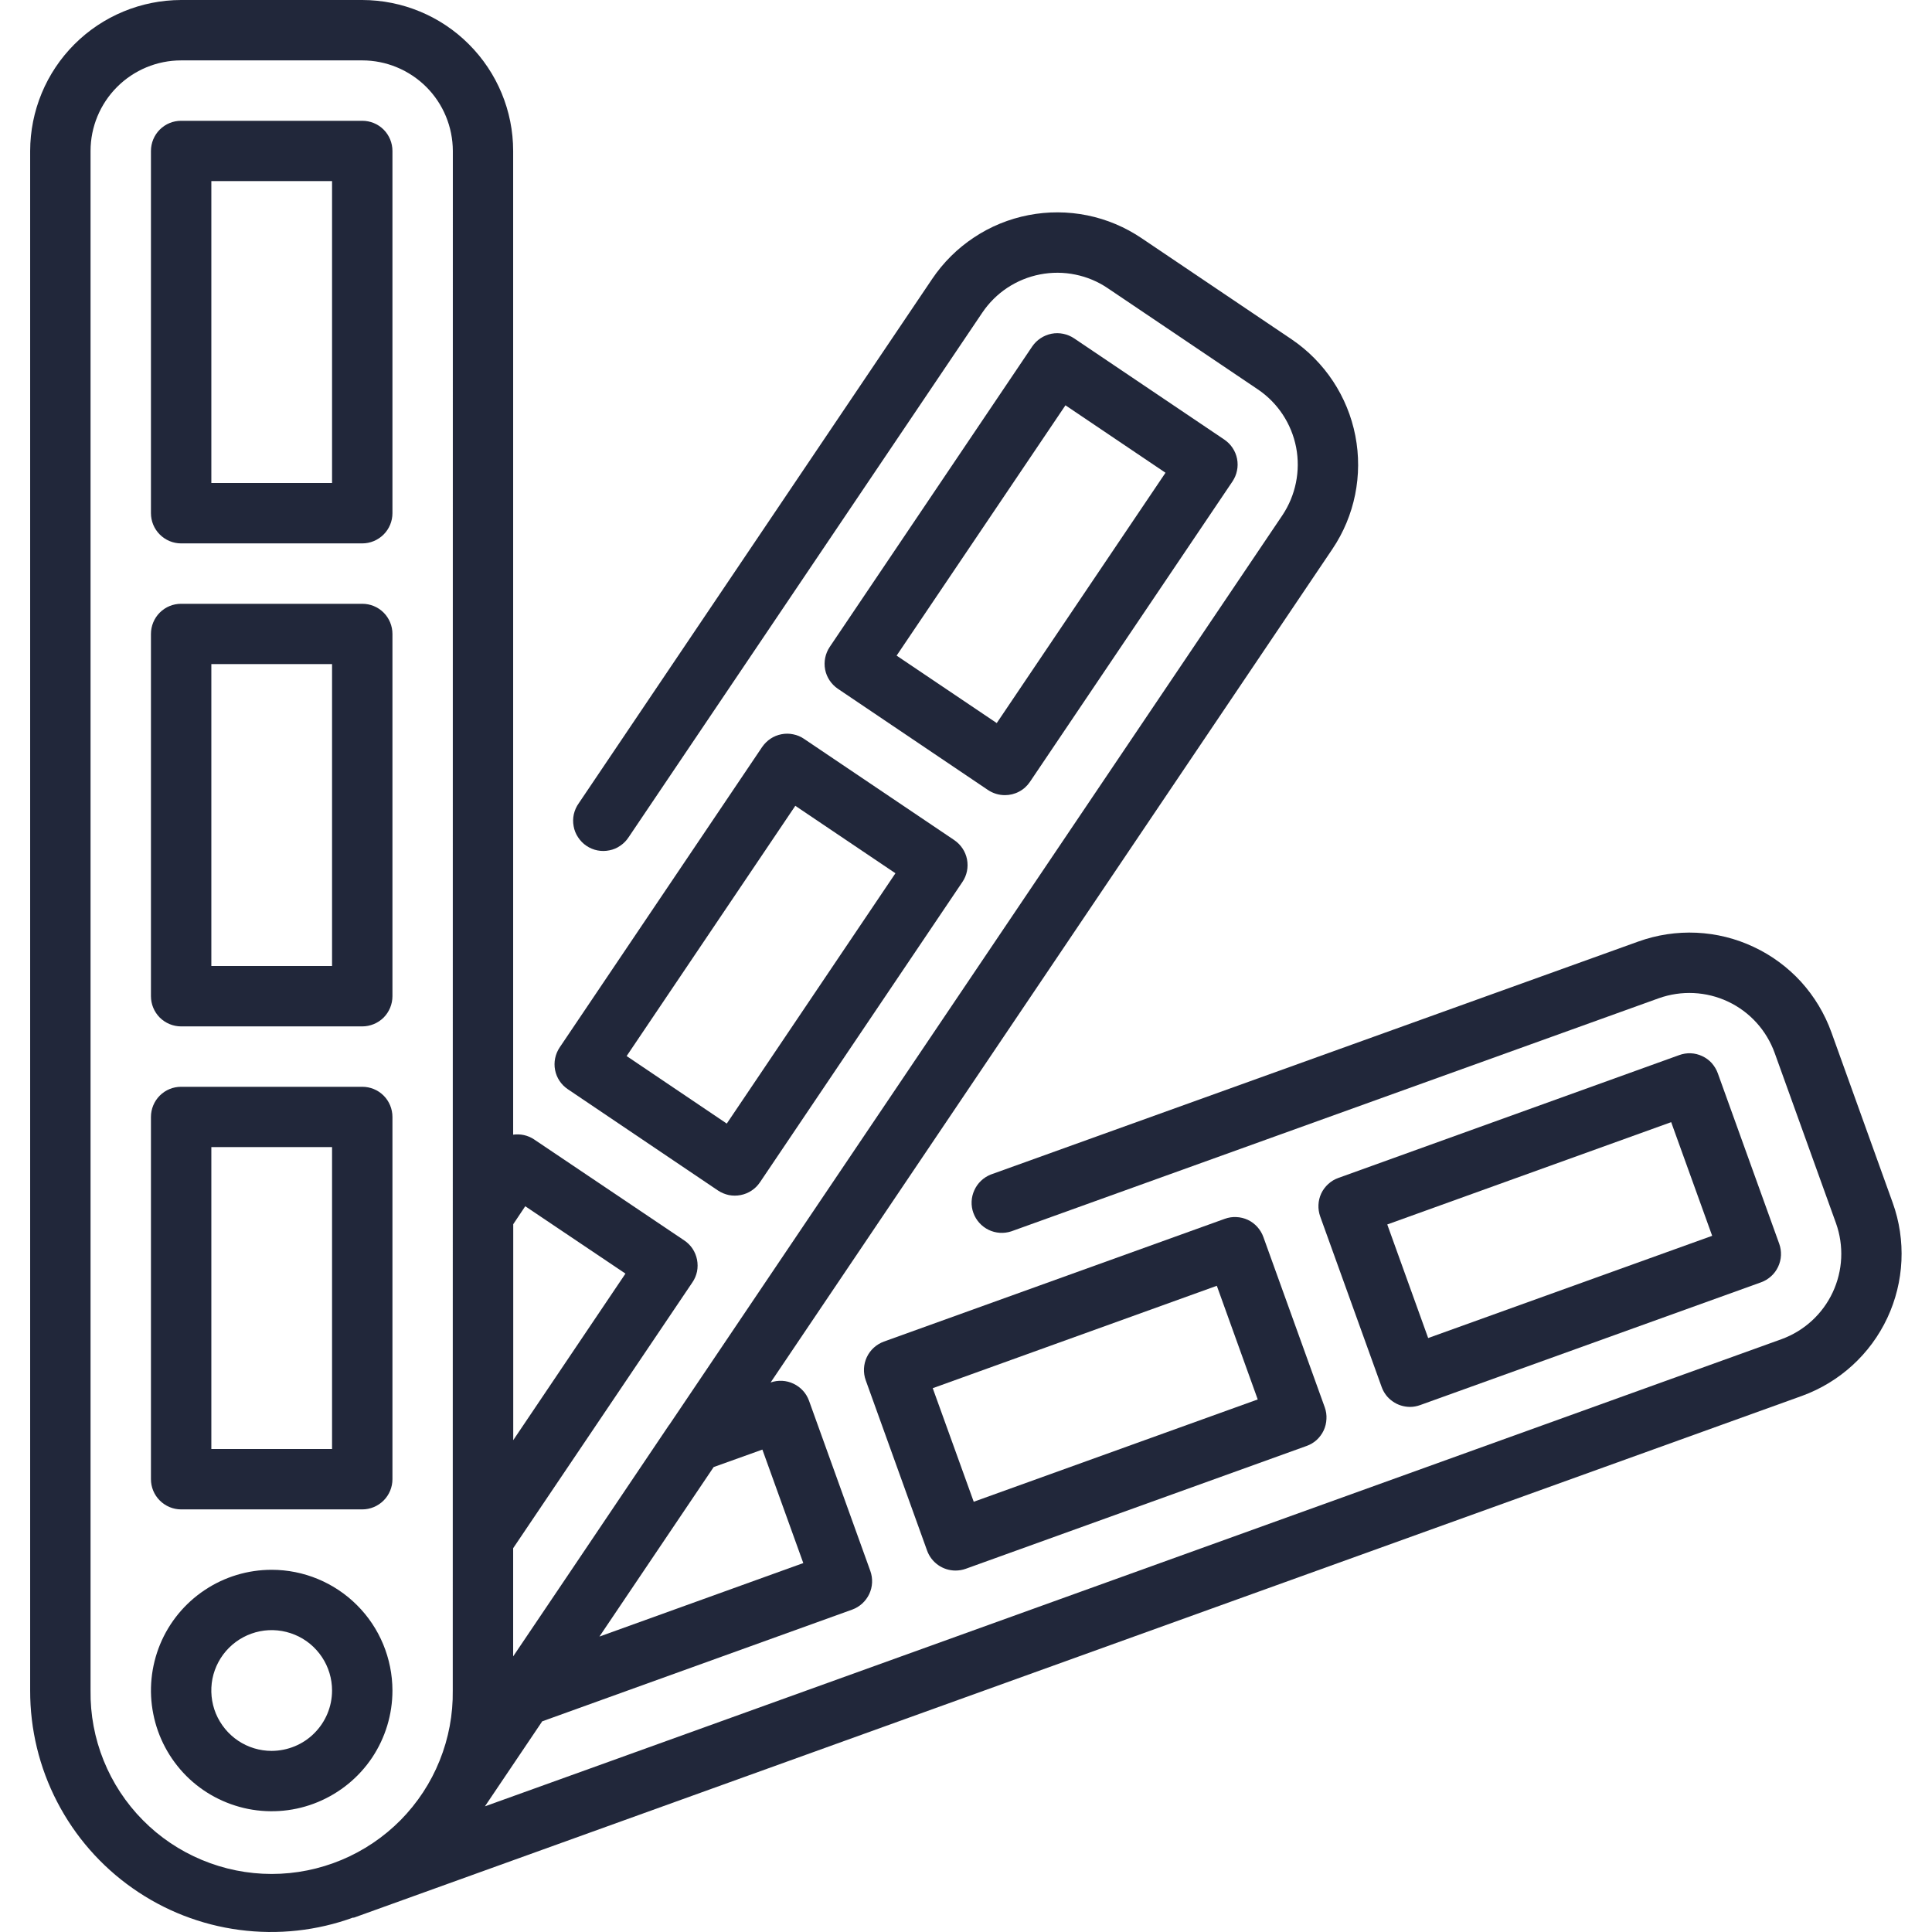 <svg width="23" height="23" viewBox="0 0 23 23" fill="none" xmlns="http://www.w3.org/2000/svg">
<path d="M3.234 18.688C2.95 18.688 2.672 18.772 2.436 18.93C2.199 19.088 2.015 19.312 1.906 19.575C1.798 19.838 1.769 20.127 1.825 20.405C1.88 20.684 2.017 20.94 2.218 21.142C2.419 21.343 2.675 21.479 2.954 21.535C3.233 21.59 3.522 21.562 3.784 21.453C4.047 21.344 4.272 21.16 4.43 20.924C4.588 20.687 4.672 20.409 4.672 20.125C4.671 19.744 4.52 19.378 4.25 19.109C3.981 18.84 3.615 18.688 3.234 18.688ZM3.234 20.844C3.092 20.844 2.953 20.802 2.835 20.723C2.717 20.644 2.625 20.531 2.57 20.4C2.516 20.269 2.502 20.124 2.529 19.985C2.557 19.845 2.626 19.717 2.726 19.617C2.827 19.516 2.955 19.448 3.094 19.42C3.234 19.392 3.378 19.407 3.509 19.461C3.641 19.515 3.753 19.608 3.832 19.726C3.911 19.844 3.953 19.983 3.953 20.125C3.953 20.316 3.877 20.498 3.742 20.633C3.608 20.768 3.425 20.843 3.234 20.844Z" fill="#21273A"/>
<path d="M4.312 12.938H2.156C2.061 12.938 1.97 12.975 1.902 13.043C1.835 13.11 1.797 13.202 1.797 13.297V17.609C1.797 17.705 1.835 17.796 1.902 17.863C1.97 17.931 2.061 17.969 2.156 17.969H4.312C4.408 17.969 4.499 17.931 4.567 17.863C4.634 17.796 4.672 17.705 4.672 17.609V13.297C4.672 13.202 4.634 13.11 4.567 13.043C4.499 12.975 4.408 12.938 4.312 12.938ZM3.953 17.25H2.516V13.656H3.953V17.25Z" fill="#21273A"/>
<path d="M4.312 7.188H2.156C2.061 7.188 1.97 7.225 1.902 7.293C1.835 7.36 1.797 7.452 1.797 7.547V11.859C1.797 11.955 1.835 12.046 1.902 12.114C1.97 12.181 2.061 12.219 2.156 12.219H4.312C4.408 12.219 4.499 12.181 4.567 12.114C4.634 12.046 4.672 11.955 4.672 11.859V7.547C4.672 7.452 4.634 7.36 4.567 7.293C4.499 7.225 4.408 7.188 4.312 7.188ZM3.953 11.5H2.516V7.906H3.953V11.5Z" fill="#21273A"/>
<path d="M4.312 1.438H2.156C2.061 1.438 1.97 1.475 1.902 1.543C1.835 1.61 1.797 1.702 1.797 1.797V6.109C1.797 6.205 1.835 6.296 1.902 6.363C1.97 6.431 2.061 6.469 2.156 6.469H4.312C4.408 6.469 4.499 6.431 4.567 6.363C4.634 6.296 4.672 6.205 4.672 6.109V1.797C4.672 1.702 4.634 1.61 4.567 1.543C4.499 1.475 4.408 1.438 4.312 1.438ZM3.953 5.75H2.516V2.156H3.953V5.75Z" fill="#21273A"/>
<path d="M8.548 14.173C8.587 14.199 8.631 14.217 8.677 14.227C8.723 14.236 8.771 14.236 8.817 14.227C8.864 14.218 8.908 14.2 8.947 14.174C8.987 14.148 9.02 14.115 9.047 14.075L11.457 10.5C11.511 10.421 11.53 10.324 11.512 10.23C11.494 10.137 11.439 10.055 11.36 10.001L9.572 8.796C9.533 8.769 9.489 8.751 9.443 8.742C9.397 8.732 9.349 8.732 9.303 8.741C9.256 8.75 9.212 8.768 9.173 8.794C9.134 8.82 9.1 8.854 9.073 8.893L6.663 12.469C6.61 12.548 6.59 12.645 6.608 12.738C6.626 12.832 6.681 12.914 6.76 12.967L8.548 14.173ZM9.468 9.593L10.66 10.396L8.652 13.376L7.46 12.572L9.468 9.593Z" fill="#21273A"/>
<path d="M11.963 9.466C12.022 9.466 12.08 9.452 12.132 9.424C12.184 9.397 12.228 9.357 12.261 9.308L14.672 5.732C14.698 5.693 14.717 5.649 14.726 5.603C14.736 5.556 14.736 5.509 14.727 5.462C14.718 5.416 14.7 5.372 14.674 5.333C14.648 5.293 14.614 5.26 14.575 5.233L12.787 4.028C12.708 3.975 12.611 3.955 12.518 3.973C12.424 3.992 12.342 4.046 12.288 4.125L9.878 7.701C9.825 7.78 9.805 7.877 9.823 7.971C9.841 8.064 9.896 8.146 9.975 8.2L11.762 9.405C11.822 9.445 11.892 9.466 11.963 9.466ZM12.684 4.825L13.875 5.628L11.866 8.608L10.674 7.805L12.684 4.825Z" fill="#21273A"/>
<path d="M14.855 14.522C14.812 14.502 14.766 14.491 14.719 14.489C14.672 14.486 14.624 14.494 14.58 14.51L10.523 15.971C10.433 16.004 10.36 16.07 10.319 16.157C10.279 16.243 10.274 16.341 10.306 16.431L11.037 18.46C11.062 18.529 11.108 18.589 11.169 18.632C11.229 18.674 11.301 18.697 11.375 18.697C11.417 18.697 11.458 18.69 11.497 18.676L15.554 17.214C15.599 17.198 15.64 17.174 15.675 17.142C15.709 17.11 15.738 17.072 15.758 17.029C15.778 16.986 15.789 16.94 15.791 16.893C15.794 16.846 15.787 16.799 15.771 16.754L15.04 14.726C15.024 14.681 14.999 14.641 14.968 14.606C14.936 14.571 14.898 14.542 14.855 14.522ZM11.592 17.878L11.104 16.526L14.486 15.307L14.973 16.66L11.592 17.878Z" fill="#21273A"/>
<path d="M16.785 16.749C16.827 16.749 16.868 16.741 16.907 16.727L20.964 15.266C21.009 15.25 21.05 15.225 21.085 15.193C21.12 15.162 21.148 15.123 21.168 15.081C21.188 15.038 21.2 14.992 21.202 14.944C21.204 14.897 21.197 14.85 21.181 14.806L20.45 12.777C20.434 12.732 20.409 12.692 20.378 12.656C20.346 12.621 20.308 12.593 20.265 12.573C20.222 12.553 20.176 12.541 20.128 12.539C20.081 12.537 20.034 12.545 19.99 12.561L15.933 14.023C15.888 14.039 15.848 14.063 15.813 14.095C15.778 14.127 15.749 14.165 15.729 14.208C15.709 14.251 15.698 14.297 15.696 14.344C15.694 14.391 15.701 14.438 15.717 14.483L16.448 16.511C16.473 16.581 16.518 16.641 16.579 16.683C16.639 16.726 16.711 16.748 16.785 16.749ZM19.895 13.359L20.383 14.712L17.002 15.929L16.515 14.577L19.895 13.359Z" fill="#21273A"/>
<path d="M22.532 14.318L21.803 12.291C21.723 12.068 21.6 11.864 21.442 11.689C21.283 11.515 21.091 11.373 20.877 11.273C20.664 11.172 20.432 11.115 20.197 11.104C19.961 11.093 19.725 11.129 19.503 11.209L11.794 13.983C11.707 14.018 11.637 14.085 11.599 14.17C11.56 14.255 11.556 14.352 11.588 14.44C11.62 14.528 11.685 14.6 11.769 14.641C11.853 14.682 11.95 14.688 12.039 14.659L19.747 11.884C20.017 11.788 20.313 11.802 20.572 11.924C20.831 12.046 21.03 12.266 21.127 12.535L21.857 14.562C21.953 14.831 21.939 15.127 21.818 15.385C21.697 15.644 21.478 15.844 21.21 15.942L7.029 21.052L5.773 21.504L6.455 20.492L10.145 19.162C10.234 19.13 10.307 19.063 10.348 18.977C10.389 18.89 10.393 18.792 10.361 18.702L9.631 16.675C9.599 16.586 9.533 16.514 9.447 16.473C9.362 16.432 9.264 16.427 9.174 16.458L15.862 6.536C16.128 6.141 16.226 5.656 16.135 5.188C16.044 4.72 15.771 4.307 15.377 4.04L13.591 2.836C13.396 2.704 13.176 2.611 12.945 2.564C12.714 2.517 12.475 2.516 12.244 2.561C12.012 2.606 11.791 2.696 11.595 2.827C11.398 2.957 11.229 3.125 11.097 3.321L6.889 9.564C6.861 9.603 6.842 9.647 6.831 9.694C6.821 9.74 6.82 9.789 6.829 9.836C6.837 9.883 6.855 9.928 6.882 9.968C6.908 10.008 6.942 10.043 6.981 10.069C7.021 10.096 7.066 10.115 7.113 10.124C7.16 10.133 7.208 10.133 7.255 10.123C7.302 10.114 7.347 10.095 7.386 10.067C7.426 10.04 7.459 10.005 7.485 9.965L11.694 3.722C11.773 3.605 11.874 3.504 11.992 3.426C12.11 3.348 12.242 3.294 12.381 3.267C12.52 3.24 12.663 3.24 12.802 3.269C12.94 3.297 13.072 3.352 13.189 3.432L14.975 4.636C15.212 4.796 15.375 5.044 15.43 5.325C15.484 5.606 15.425 5.897 15.266 6.135L7.968 16.962L7.964 16.966C6.51 19.125 6.916 18.523 6.109 19.719V18.431L8.243 15.266C8.27 15.227 8.288 15.183 8.298 15.137C8.307 15.09 8.307 15.043 8.298 14.996C8.289 14.95 8.271 14.906 8.245 14.866C8.219 14.827 8.185 14.793 8.146 14.767L6.356 13.563C6.283 13.515 6.196 13.496 6.109 13.508V1.797C6.109 1.32 5.919 0.864 5.582 0.527C5.246 0.19 4.789 0.001 4.313 0L2.156 0C1.68 0.001 1.223 0.19 0.886 0.527C0.549 0.864 0.36 1.32 0.359 1.797V20.125C0.358 20.587 0.468 21.042 0.681 21.452C0.893 21.861 1.201 22.214 1.579 22.479C1.957 22.745 2.393 22.915 2.85 22.975C3.308 23.036 3.774 22.985 4.207 22.827L4.208 22.831L21.454 16.617C21.901 16.454 22.266 16.121 22.468 15.69C22.67 15.259 22.693 14.765 22.532 14.318ZM9.076 17.257L9.563 18.608L7.136 19.483C7.526 18.903 7.253 19.308 8.496 17.465L9.076 17.257ZM6.253 14.36L7.446 15.162L6.11 17.145V14.574L6.253 14.36ZM1.078 20.125V1.797C1.078 1.511 1.192 1.237 1.394 1.035C1.596 0.833 1.87 0.719 2.156 0.719H4.313C4.598 0.719 4.872 0.833 5.075 1.035C5.277 1.237 5.39 1.511 5.391 1.797C5.391 16.501 5.39 7.571 5.39 20.125C5.394 20.41 5.341 20.694 5.234 20.959C5.128 21.224 4.969 21.465 4.769 21.668C4.568 21.871 4.329 22.032 4.066 22.142C3.802 22.252 3.52 22.309 3.234 22.309C2.949 22.309 2.666 22.252 2.403 22.142C2.139 22.032 1.9 21.871 1.7 21.668C1.499 21.465 1.341 21.224 1.234 20.959C1.127 20.694 1.074 20.41 1.078 20.125Z" fill="#21273A"/>
</svg>
